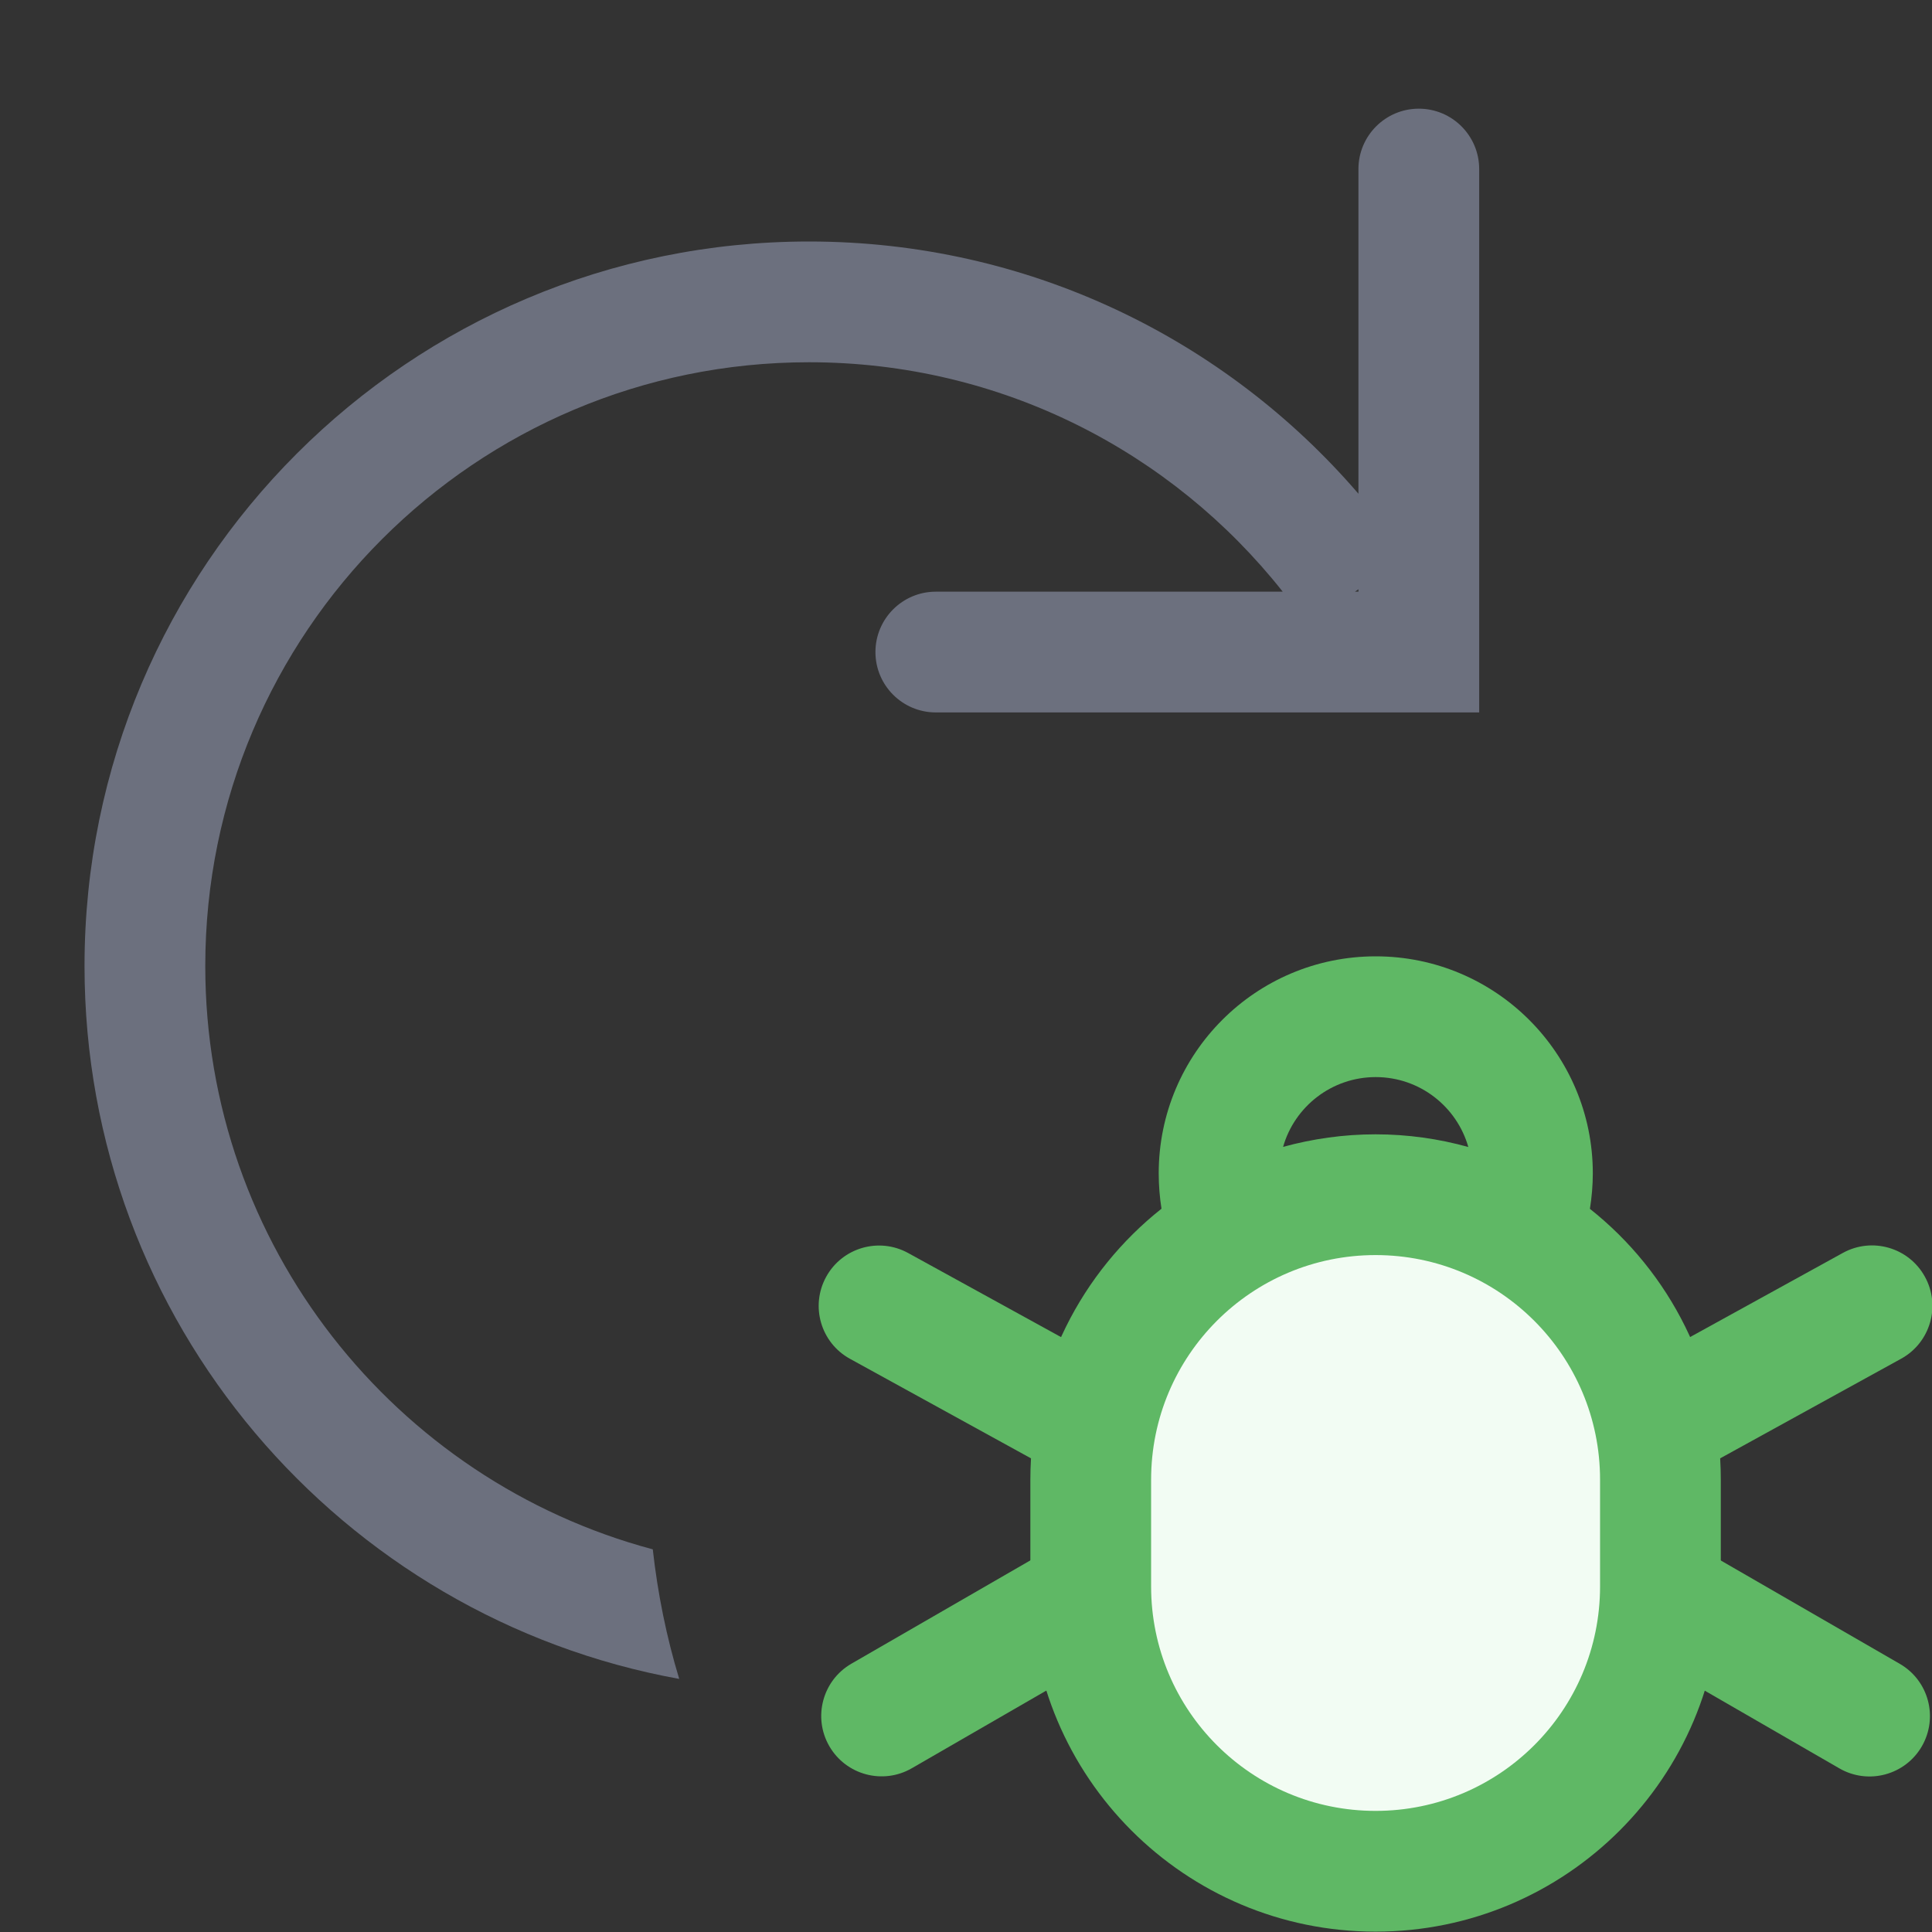 <!-- Copyright 2000-2022 JetBrains s.r.o. and contributors. Use of this source code is governed by the Apache 2.0 license. -->
<svg width="16" height="16" viewBox="0 0 16 16" fill="none" xmlns="http://www.w3.org/2000/svg">
<rect x="0" y="0" width="16" height="16" fill="#333333" stroke="none"/>
<g clip-path="url(#clip0_3998_51968)">
<path fill-rule="evenodd" clip-rule="evenodd" d="M11.75 0.9C12.026 0.9 12.25 1.124 12.25 1.4V5.9H7.75C7.474 5.9 7.25 5.676 7.25 5.4C7.25 5.124 7.474 4.9 7.75 4.9H10.623C9.707 3.742 8.29 3 6.7 3C3.939 3 1.7 5.238 1.7 8C1.7 10.314 3.272 12.261 5.406 12.831C5.447 13.2 5.52 13.558 5.625 13.904C2.824 13.397 0.7 10.946 0.7 8C0.7 4.686 3.386 2 6.7 2C8.52 2 10.15 2.81 11.25 4.089V1.4C11.25 1.124 11.474 0.9 11.75 0.9ZM11.25 4.9H11.221L11.25 4.88V4.9Z" fill="#6C707E"/>
<path d="M9.033 12.253C9.033 10.95 10.089 9.894 11.392 9.894C12.695 9.894 13.751 10.95 13.751 12.253V13.138C13.751 14.441 12.695 15.497 11.392 15.497C10.089 15.497 9.033 14.441 9.033 13.138V12.253Z" fill="#F2FCF3"/>
<path fill-rule="evenodd" clip-rule="evenodd" d="M15.233 14.645L13.501 13.645L14.001 12.779L15.733 13.779C15.972 13.917 16.054 14.222 15.916 14.462C15.778 14.701 15.472 14.783 15.233 14.645Z" fill="#5FB865"/>
<path fill-rule="evenodd" clip-rule="evenodd" d="M15.745 11.252L13.992 12.217L13.51 11.341L15.262 10.376C15.504 10.243 15.808 10.331 15.941 10.573C16.075 10.815 15.986 11.119 15.745 11.252Z" fill="#5FB865"/>
<path fill-rule="evenodd" clip-rule="evenodd" d="M7.551 14.644L9.283 13.644L8.783 12.778L7.051 13.778C6.812 13.916 6.73 14.222 6.868 14.461C7.006 14.7 7.312 14.782 7.551 14.644Z" fill="#5FB865"/>
<path fill-rule="evenodd" clip-rule="evenodd" d="M7.039 11.253L8.792 12.217L9.274 11.341L7.521 10.377C7.279 10.244 6.975 10.332 6.842 10.574C6.709 10.816 6.797 11.12 7.039 11.253Z" fill="#5FB865"/>
<path fill-rule="evenodd" clip-rule="evenodd" d="M13.167 10.011C13.182 9.916 13.191 9.818 13.191 9.717C13.191 8.725 12.386 7.92 11.393 7.92C10.4 7.92 9.596 8.725 9.596 9.717C9.596 9.817 9.604 9.915 9.619 10.01C8.958 10.534 8.533 11.344 8.533 12.254V13.138C8.533 14.717 9.813 15.997 11.392 15.997C12.971 15.997 14.251 14.717 14.251 13.138V12.254C14.251 11.345 13.828 10.535 13.167 10.011ZM10.626 9.498C10.87 9.431 11.127 9.394 11.392 9.394C11.658 9.394 11.916 9.431 12.16 9.499C12.065 9.165 11.758 8.92 11.393 8.92C11.029 8.92 10.721 9.164 10.626 9.498ZM9.533 12.254C9.533 11.227 10.365 10.394 11.392 10.394C12.419 10.394 13.251 11.227 13.251 12.254V13.138C13.251 14.165 12.419 14.997 11.392 14.997C10.365 14.997 9.533 14.165 9.533 13.138V12.254Z" fill="#5FB865"/>
</g>
<defs>
<clipPath id="clip0_3998_51968">
<rect width="16" height="16" fill="white"/>
</clipPath>
</defs>
</svg>
